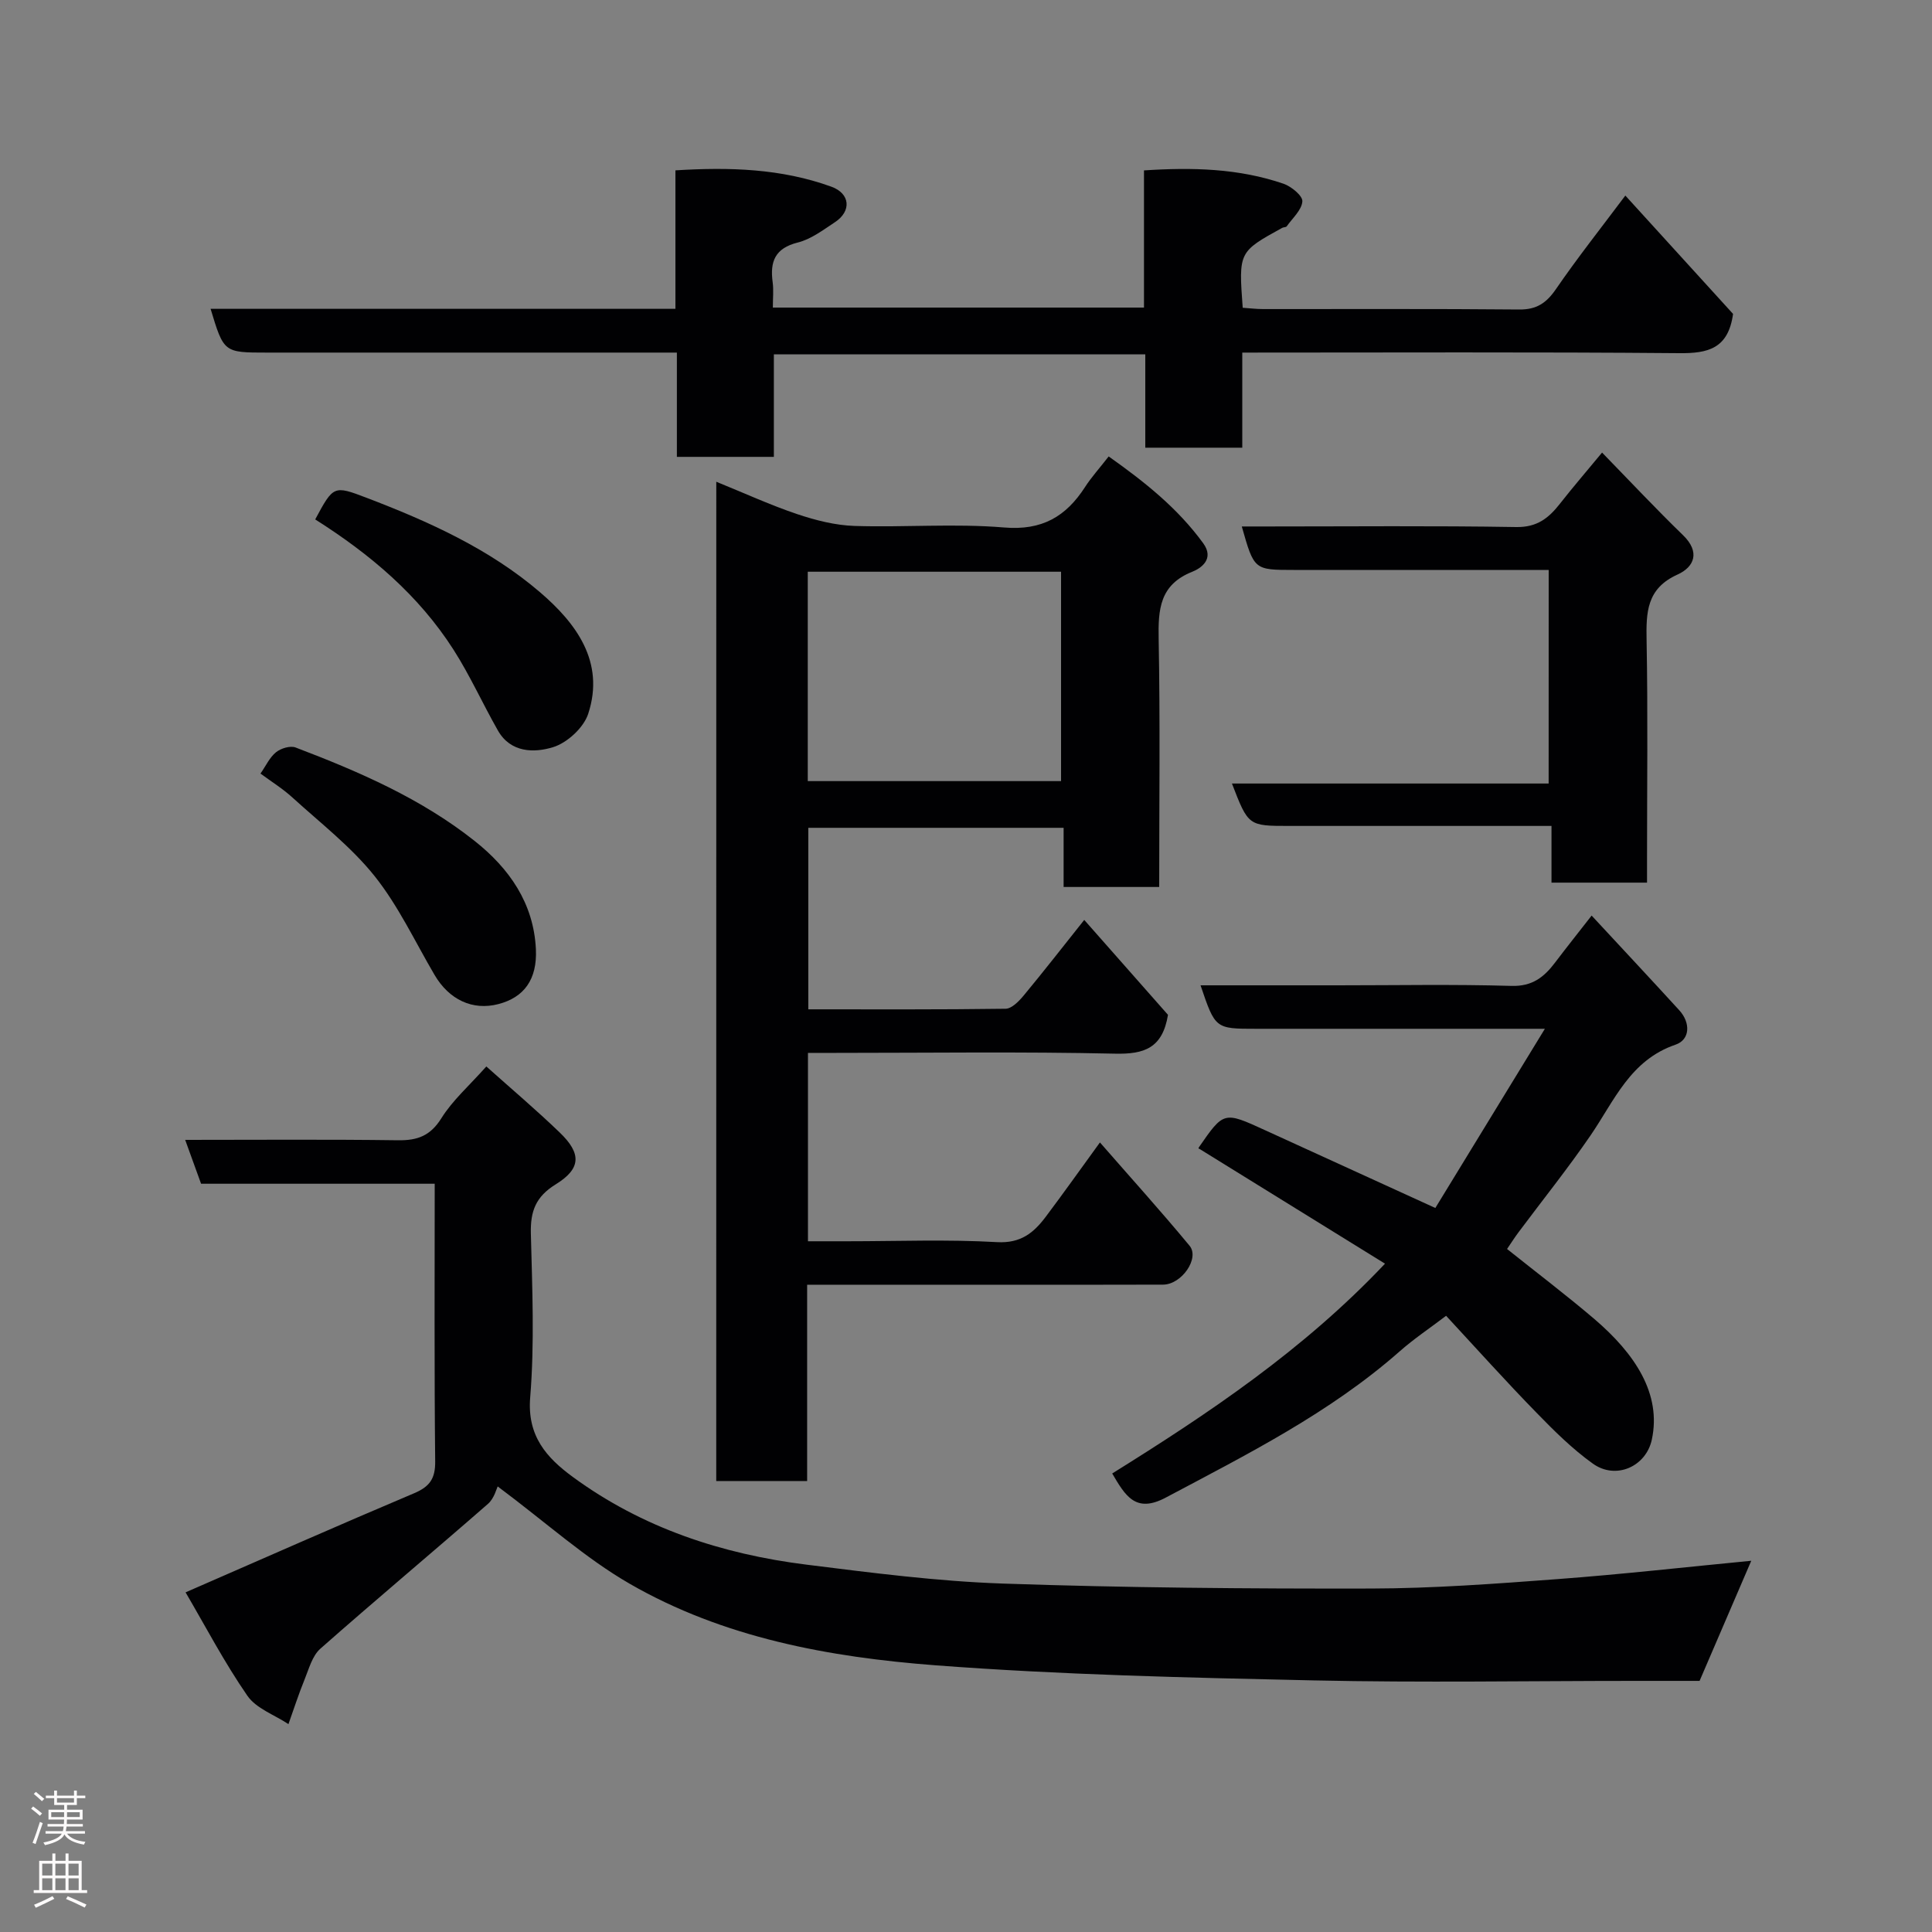 <svg enable-background="new 0 0 400 400" viewBox="0 0 400 400" xmlns="http://www.w3.org/2000/svg"><rect x="0" y="0" width="400" height="400" fill="#808080" stroke="none"/><g fill="#010103"><path d="m148.3 99.74c5.96 2.42 11.28 4.87 16.8 6.72 3.79 1.27 7.85 2.3 11.82 2.43 10.32.33 20.71-.54 30.97.32 7.85.66 12.8-2.25 16.76-8.38 1.32-2.05 2.99-3.88 4.89-6.33 7.49 5.3 14.3 10.73 19.57 17.97 2.38 3.27-.47 5.19-2.25 5.9-6.79 2.69-7.09 7.82-6.97 14 .32 16.97.11 33.95.11 51.27-6.65 0-13.03 0-19.79 0 0-3.97 0-7.91 0-12.25-17.74 0-35.13 0-52.86 0v37.58c13.65 0 27.25.07 40.85-.12 1.26-.02 2.75-1.54 3.72-2.71 4.08-4.92 8.01-9.96 12.56-15.68 6.16 6.98 11.96 13.55 17.34 19.65-1.14 6.93-4.95 8.17-10.93 8.04-19.32-.43-38.65-.16-57.97-.16-1.79 0-3.59 0-5.64 0v39h8.16c10.33 0 20.68-.41 30.98.18 4.93.28 7.6-1.94 10.09-5.25 3.62-4.82 7.12-9.74 11.22-15.39 6.35 7.28 12.61 14.2 18.55 21.38 2.15 2.59-1.63 8.04-5.47 8.06-12.33.05-24.66.02-36.99.02-12.11 0-24.23 0-36.71 0v40.64c-6.41 0-12.46 0-18.82 0 .01-68.74.01-137.47.01-206.89zm18.94 61.98h52.44c0-14.65 0-29.03 0-43.35-17.7 0-35.07 0-52.44 0z"/><path d="m90 245.08c-16.48 0-32.28 0-48.37 0-1.06-2.92-2.09-5.76-3.29-9.08 14.94 0 29.52-.12 44.1.08 4.02.05 6.67-.93 8.94-4.56 2.32-3.72 5.77-6.74 9.31-10.72 5.1 4.56 10.3 8.96 15.19 13.67 4.52 4.34 4.47 7.47-.83 10.74-4.16 2.57-5.25 5.59-5.14 10.16.28 11.32.78 22.71-.14 33.96-.66 8.01 3.44 12.5 8.79 16.43 14.38 10.56 30.86 15.99 48.38 18.18 13.51 1.69 27.08 3.45 40.66 3.92 25.4.87 50.84 1.08 76.26 1.03 12.87-.03 25.75-.99 38.59-1.95 13.38-1 26.73-2.51 40.13-3.8-3.55 8.25-7.03 16.34-10.7 24.87-3.94 0-8.43 0-12.91 0-22.32 0-44.65.39-66.97-.1-26.13-.57-52.31-1.15-78.36-3.13-21.98-1.68-43.87-5.68-63.32-16.91-9.15-5.28-17.14-12.55-27.28-20.12-.22.41-.71 2.47-2.01 3.61-11.52 10.06-23.25 19.87-34.71 29.99-1.68 1.49-2.37 4.19-3.28 6.42-1.23 3.01-2.22 6.12-3.32 9.19-2.89-1.92-6.67-3.22-8.5-5.87-4.78-6.91-8.7-14.42-12.8-21.41 16.34-7.12 31.77-13.95 47.32-20.52 3.23-1.37 4.4-3.03 4.36-6.59-.2-18.99-.1-37.96-.1-57.49z"/><path d="m336.51 40.49c7.8 8.57 15.25 16.75 22.3 24.5-.99 7.21-5.2 8.18-11.1 8.13-29.98-.26-59.97-.12-90.51-.12v19.69c-6.93 0-13.32 0-20.08 0 0-6.43 0-12.7 0-19.33-25.76 0-51.14 0-76.9 0v21.23c-6.74 0-13.13 0-20.08 0 0-6.91 0-13.98 0-21.59-2.32 0-4.1 0-5.87 0-26.33 0-52.66 0-79 0-8.93 0-8.93 0-11.67-9.06h96.24c0-9.63 0-18.9 0-28.67 11.21-.7 21.93-.37 32.28 3.38 3.93 1.42 4.21 5.07.75 7.35-2.45 1.61-4.95 3.53-7.7 4.21-4.72 1.18-5.78 3.95-5.2 8.21.22 1.62.04 3.29.04 5.26h76.84c0-9.37 0-18.64 0-28.4 10.03-.66 19.61-.42 28.89 2.76 1.62.56 3.98 2.5 3.9 3.65-.13 1.8-2.04 3.47-3.24 5.17-.15.21-.64.16-.92.31-9.04 4.98-9.04 4.98-8.19 16.55 1.37.09 2.8.27 4.23.27 17.67.02 35.33-.08 53 .09 3.61.04 5.64-1.34 7.62-4.22 4.43-6.45 9.3-12.61 14.37-19.37z"/><path d="m299.4 272.42c-3.43 2.61-6.66 4.76-9.55 7.31-14.51 12.79-31.6 21.36-48.51 30.34-6.24 3.31-8.37-.41-11.07-5 19.88-12.39 39.54-25.5 56.48-43.44-13.09-8.1-25.66-15.88-38.55-23.85 0 .37-.13-.04.02-.25 5.16-7.45 5.16-7.44 13.64-3.56 11.42 5.23 22.85 10.44 35.31 16.13 7.2-11.78 14.62-23.92 22.68-37.1-10.63 0-19.71 0-28.79 0-10.33 0-20.66 0-30.98 0-8.47 0-8.47 0-11.52-9h28.39c11.99 0 23.99-.23 35.98.12 4.32.13 6.75-1.82 9.03-4.83 2.37-3.13 4.81-6.19 7.57-9.73 6.26 6.75 12.25 13.15 18.16 19.62 2.35 2.58 2.23 6.07-.77 7.1-9.41 3.21-12.69 11.61-17.61 18.79-4.71 6.87-9.93 13.38-14.91 20.05-.78 1.04-1.48 2.15-2.38 3.47 6.06 4.84 12.18 9.48 18.02 14.45 8.56 7.3 13.96 15.59 11.96 24.99-1.19 5.61-7.44 8.41-12.2 5.01-4.27-3.05-8.07-6.83-11.75-10.62-6.25-6.4-12.22-13.06-18.65-20z"/><path d="m320.64 118c-17.82 0-35.29 0-52.75 0-8.24 0-8.24 0-10.79-9h5.39c17.15 0 34.3-.17 51.44.12 4.3.07 6.7-1.85 9.03-4.82 2.71-3.46 5.58-6.79 8.73-10.6 5.7 5.85 11.1 11.61 16.76 17.1 3.61 3.5 2.34 6.58-1.13 8.15-6.44 2.9-6.52 7.86-6.41 13.71.28 14.98.09 29.97.09 44.95v5.13c-6.7 0-12.97 0-19.78 0 0-3.65 0-7.37 0-11.74-2.3 0-4.06 0-5.83 0-16.15 0-32.3 0-48.45 0-8.49 0-8.49 0-11.88-8.78h65.57c.01-14.85.01-29.23.01-44.22z"/><path d="m65.26 107.54c3.77-7 3.81-7.09 10.65-4.47 12.85 4.9 25.44 10.58 35.91 19.56 7.4 6.34 13.5 14.38 9.96 25.16-.94 2.87-4.34 6-7.26 6.9-3.9 1.21-8.79 1.19-11.43-3.44-3.15-5.53-5.77-11.38-9.19-16.73-7.22-11.29-17.23-19.76-28.64-26.98z"/><path d="m53.93 160.16c1.12-1.6 1.89-3.35 3.22-4.42 1-.81 2.94-1.4 4.05-.98 13.11 4.99 25.98 10.56 37.07 19.35 7.17 5.68 12.22 12.88 12.68 22.39.3 6.3-2.46 10.01-7.78 11.39s-10.19-.9-13.21-6.06c-4.04-6.88-7.47-14.26-12.4-20.44-4.85-6.07-11.19-10.97-16.99-16.25-2.01-1.84-4.36-3.3-6.64-4.98z"/></g><path d="m6.44 374.46.42-.45c.65.47 1.27.95 1.85 1.44l-.45.49c-.65-.56-1.25-1.06-1.82-1.48m.93 7.33-.63-.26c.55-1.36 1.05-2.8 1.52-4.33.19.1.38.19.59.27-.46 1.29-.95 2.73-1.48 4.32m-.38-10.38.44-.42c.43.34 1.01.82 1.74 1.44l-.49.49c-.53-.51-1.09-1.01-1.69-1.51m2.5.35h1.72v-1.04h.59v1.04h3.52v-1.04h.59v1.04h1.75v.53h-1.75v1.42h-2.03v.97h3.22v2.03h-3.24c0 .35-.01.66-.03.93h3.32v.53h-3.37c-.03.27-.08.58-.15.94h3.96v.53h-3.71c.67.92 1.93 1.48 3.79 1.68-.13.24-.23.44-.29.59-2.13-.38-3.48-1.08-4.04-2.12-.43.97-1.77 1.72-4.03 2.23-.09-.19-.2-.37-.33-.55 2.1-.42 3.37-1.03 3.81-1.83h-3.36v-.53h3.58c.08-.29.13-.61.16-.94h-3.33v-.53h3.39c.02-.27.04-.58.04-.93h-3.23v-2.03h3.25v-.97h-2.07v-1.42h-1.73zm1.12 3.44v1h2.65c.01-.3.02-.44.01-.4v-.25-.35zm1.19-2h3.52v-.91h-3.52zm4.71 2h-2.63v.59c0 .16-.01.28-.01.4h2.64z" fill="#fcfafa"/><path d="m13.56 383.74h.63v1.52h2.72v6.07h1.13v.6h-11.06v-.6h1.13v-6.07h2.73v-1.52h.63v1.52h2.1v-1.52zm-2.69 8.83.38.56c-1.24.63-2.53 1.25-3.85 1.85-.1-.21-.21-.42-.34-.63 1.36-.55 2.63-1.15 3.81-1.78m-2.13-4.27h2.1v-2.45h-2.1zm0 3.04h2.1v-2.46h-2.1zm2.72-3.04h2.1v-2.45h-2.1zm0 3.04h2.1v-2.46h-2.1zm6.07 3.6c-1.41-.71-2.7-1.3-3.86-1.78l.35-.56c1.45.62 2.75 1.19 3.88 1.72zm-1.25-9.09h-2.1v2.45h2.1zm-2.09 5.49h2.1v-2.46h-2.1z" fill="#fcfafa"/></svg>